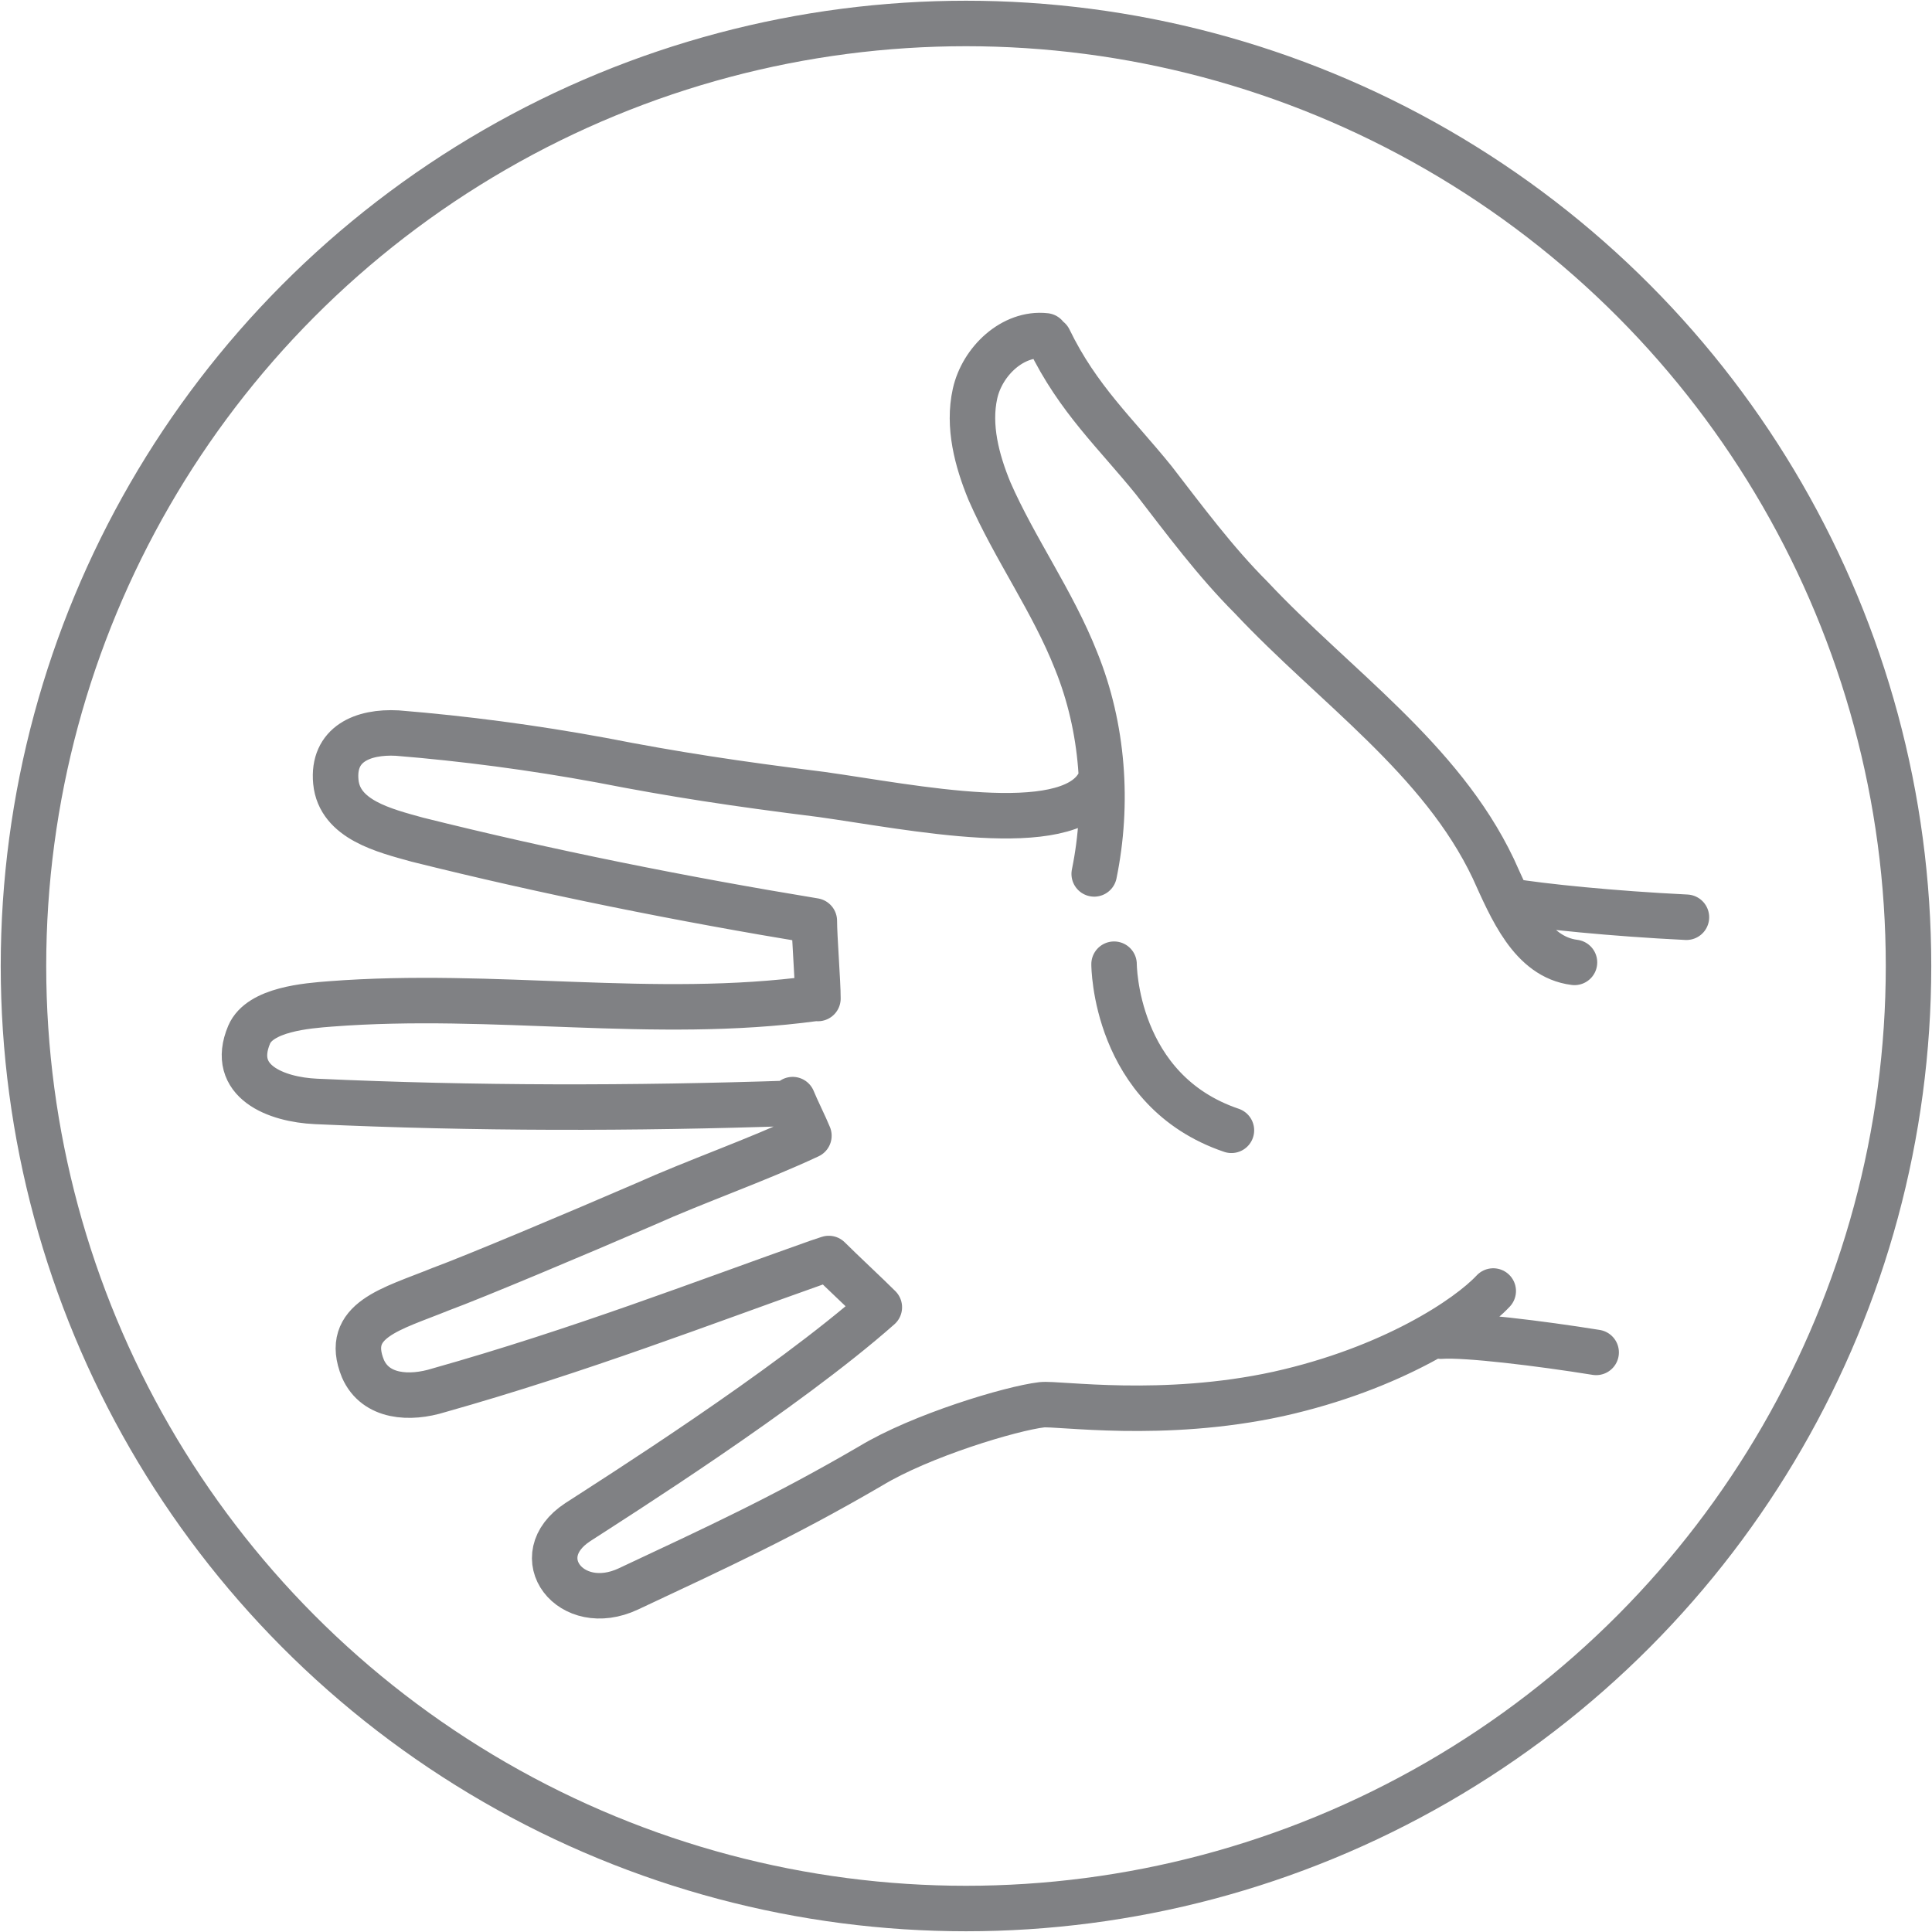 <svg version="1.1" viewBox="0 0 107 107" xmlns="http://www.w3.org/2000/svg" xmlns:xlink="http://www.w3.org/1999/xlink" overflow="hidden"><circle cx="53.5" cy="53.5" r="52.2" stroke="#808184" stroke-width="2.519" stroke-linecap="round" stroke-linejoin="round" stroke-miterlimit="10" fill="none"/><g stroke="#808184" stroke-width="2.519" stroke-linecap="round" stroke-linejoin="round" stroke-miterlimit="10" fill="none"><path d=" M 58.1 18.8 C 59.7 22.1 61.8 24 63.9 26.6 C 65.6 28.8 67.3 31.1 69.3 33.1 C 73.9 38 79.8 42 82.7 48.1 C 83.7 50.3 84.8 53 87.2 53.3 M 57.9 18.6 C 56.1 18.4 54.4 20 54 21.8 C 53.6 23.6 54.1 25.5 54.8 27.2 C 56.2 30.4 58.3 33.3 59.6 36.6 C 61.1 40.3 61.4 44.5 60.6 48.4 M 45.1 51 C 37.8 49.8 30.3 48.3 23.1 46.5 C 21.3 46 18.8 45.4 18.6 43.3 C 18.4 41.2 20.1 40.5 22 40.6 C 25.7 40.9 29.5 41.4 33.3 42.1 C 37.4 42.9 40.7 43.4 45.5 44 C 50.5 44.7 59 46.5 60.8 43.5 M 45.1 51 C 45.1 51.9 45.3 54.4 45.3 55.3 M 45.1 55.3 C 36.2 56.5 27.4 54.9 18.3 55.6 C 17 55.7 14.4 55.9 13.8 57.3 C 12.7 59.9 15.3 60.9 17.5 61 C 26.3 61.4 35 61.4 43.9 61.1 M 43.9 60.9 C 44.1 61.4 44.6 62.4 44.8 62.9 C 41.8 64.3 38.6 65.4 35.7 66.7 C 32 68.3 26.3 70.7 24.4 71.4 C 21.7 72.5 19 73.1 20.1 75.8 C 20.8 77.4 22.7 77.5 24.3 77 C 32.1 74.8 38.8 72.2 45.3 69.9 L 45.9 69.7 C 46.6 70.4 48 71.7 48.7 72.4 C 43.5 77 34 83 32 84.3 C 29.1 86.2 31.6 89.5 34.8 88 C 39.7 85.7 43.4 84 48.2 81.2 C 51 79.5 56 78 57.7 77.8 C 58.6 77.7 64.4 78.6 70.8 77.2 C 77.1 75.8 81.3 73 82.7 71.5 M 93.4 50.8 C 89.3 50.6 85.4 50.2 83.6 49.9 M 79.8 74 C 81.2 73.9 85.3 74.4 88.4 74.9 M 61.7 53.4 C 61.7 53.4 61.7 60.4 68.2 62.6"/></g></svg>
